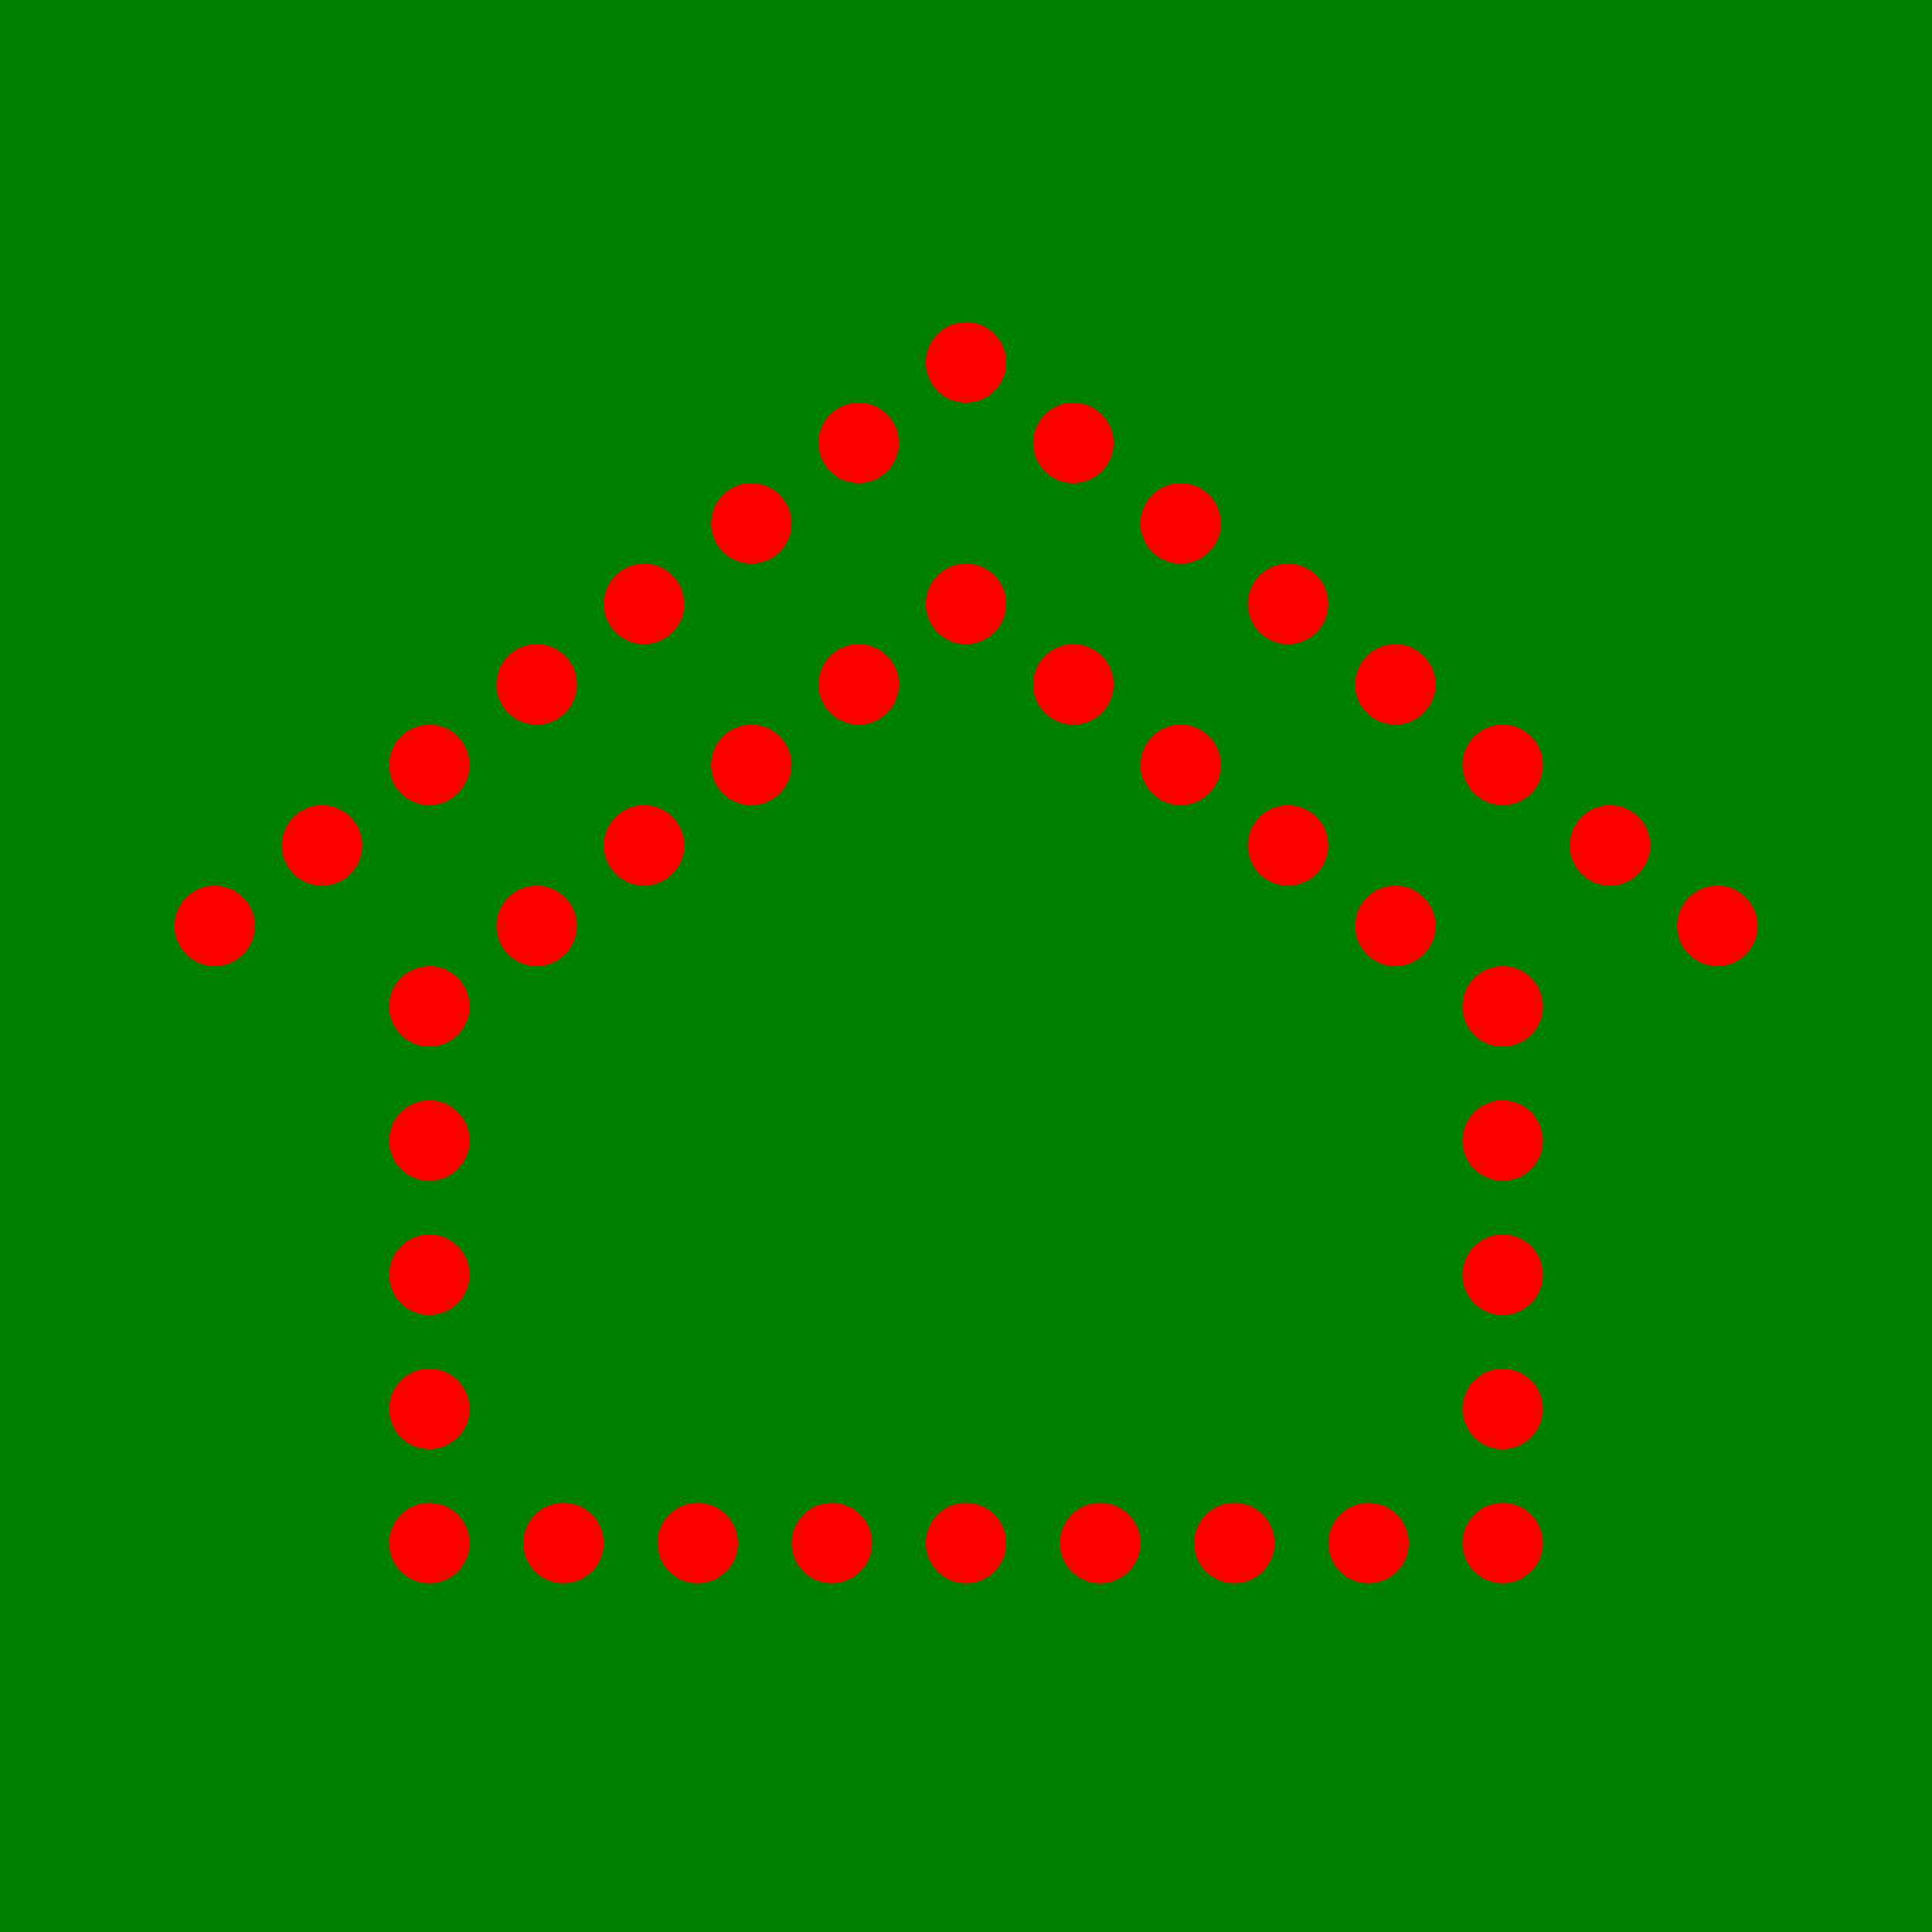 <svg xmlns="http://www.w3.org/2000/svg" width="144px" height="144px">
  <style>
    rect {
      fill: green;
    }
    circle {
      fill: red;
    }
  </style>
  <rect x="0" y="0" width="144" height="144"></rect>
  <circle cx="72" cy="27" r="3"></circle>
  <circle cx="64" cy="33" r="3"></circle>
  <circle cx="80" cy="33" r="3"></circle>
  <circle cx="56" cy="39" r="3"></circle>
  <circle cx="88" cy="39" r="3"></circle>
  <circle cx="48" cy="45" r="3"></circle>
  <circle cx="96" cy="45" r="3"></circle>
  <circle cx="40" cy="51" r="3"></circle>
  <circle cx="104" cy="51" r="3"></circle>
  <circle cx="32" cy="57" r="3"></circle>
  <circle cx="112" cy="57" r="3"></circle>
  <circle cx="24" cy="63" r="3"></circle>
  <circle cx="120" cy="63" r="3"></circle>
  <circle cx="16" cy="69" r="3"></circle>
  <circle cx="128" cy="69" r="3"></circle>
  <circle cx="72" cy="45" r="3"></circle>
  <circle cx="64" cy="51" r="3"></circle>
  <circle cx="80" cy="51" r="3"></circle>
  <circle cx="56" cy="57" r="3"></circle>
  <circle cx="88" cy="57" r="3"></circle>
  <circle cx="48" cy="63" r="3"></circle>
  <circle cx="96" cy="63" r="3"></circle>
  <circle cx="40" cy="69" r="3"></circle>
  <circle cx="104" cy="69" r="3"></circle>
  <circle cx="32" cy="75" r="3"></circle>
  <circle cx="112" cy="75" r="3"></circle>
  <circle cx="32" cy="85" r="3"></circle>
  <circle cx="112" cy="85" r="3"></circle>
  <circle cx="32" cy="95" r="3"></circle>
  <circle cx="112" cy="95" r="3"></circle>
  <circle cx="32" cy="105" r="3"></circle>
  <circle cx="112" cy="105" r="3"></circle>
  <circle cx="32" cy="115" r="3"></circle>
  <circle cx="112" cy="115" r="3"></circle>
  <circle cx="42" cy="115" r="3"></circle>
  <circle cx="52" cy="115" r="3"></circle>
  <circle cx="62" cy="115" r="3"></circle>
  <circle cx="72" cy="115" r="3"></circle>
  <circle cx="82" cy="115" r="3"></circle>
  <circle cx="92" cy="115" r="3"></circle>
  <circle cx="102" cy="115" r="3"></circle>
</svg>
